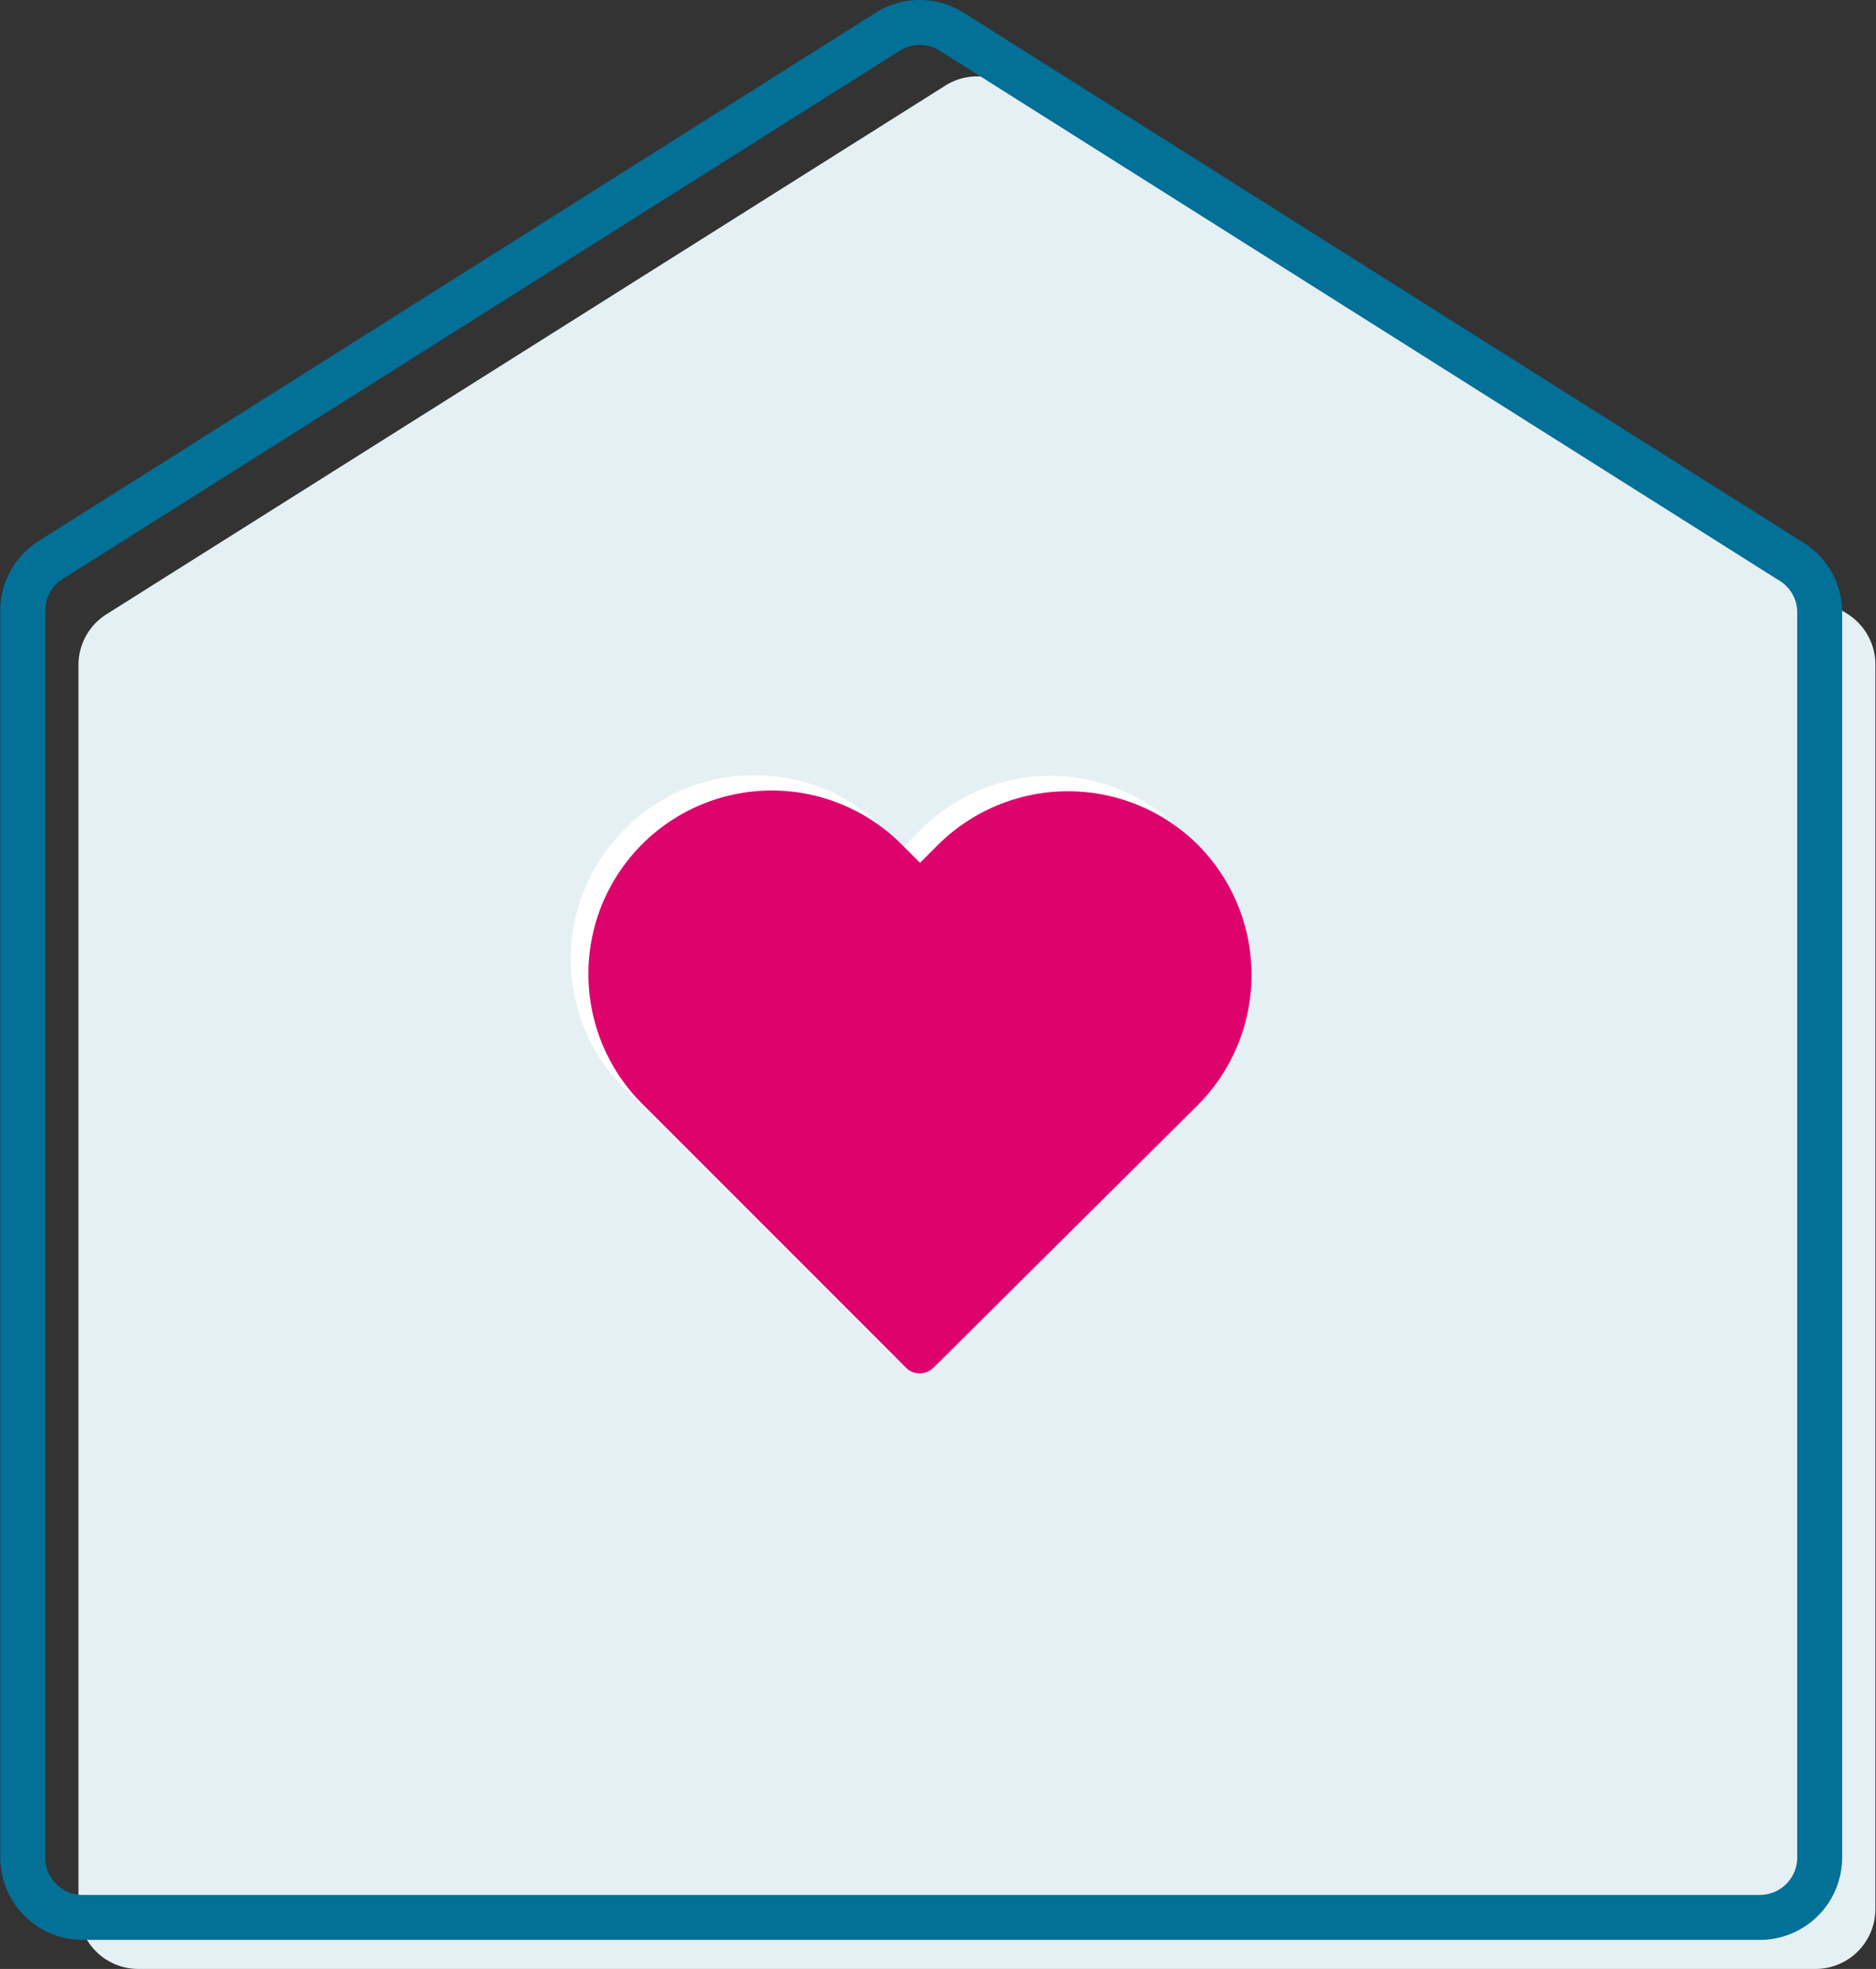 <?xml version="1.0" encoding="iso-8859-1"?><svg id="Layer_1" data-name="Layer 1" xmlns="http://www.w3.org/2000/svg" viewBox="0 0 31.32 32.86"><rect x="0" y="0" width="31.32" height="32.86" fill="#333333" stroke="none"/><defs><style>.cls-1{fill:#e5f0f4;}.cls-2{fill:none;stroke:#037098;stroke-miterlimit:10;stroke-width:0.75px;}.cls-3{fill:#fff;}.cls-4{fill:#de026d;}</style></defs><path class="cls-1" d="M30.85,10.25l-14-8.82a1,1,0,0,0-1.07,0l-14,8.82a1,1,0,0,0-.47.85V31.86a1,1,0,0,0,1,1h28a1,1,0,0,0,1-1V11.1A1,1,0,0,0,30.85,10.25Z"/><path class="cls-2" d="M29.87,9.35,15.89.53a1,1,0,0,0-1.07,0L.84,9.35a1,1,0,0,0-.46.85V31a1,1,0,0,0,1,1h28a1,1,0,0,0,1-1V10.2A1,1,0,0,0,29.87,9.35Z"/><path class="cls-3" d="M19.7,13.85a3.05,3.05,0,0,0-4.33,0l-.3.3-.31-.31a3,3,0,0,0-2.17-.9,3,3,0,0,0-2.16.9,3.05,3.05,0,0,0,0,4.33l4.41,4.41a.31.31,0,0,0,.44,0l4.42-4.4a3.05,3.05,0,0,0,0-4.33Z"/><path class="cls-4" d="M20,14.1a3.08,3.08,0,0,0-4.34,0l-.3.3-.31-.31a3.06,3.06,0,1,0-4.33,4.33l4.41,4.41a.31.31,0,0,0,.22.09.33.33,0,0,0,.23-.09L20,18.44a3.08,3.08,0,0,0,0-4.34Z"/></svg>